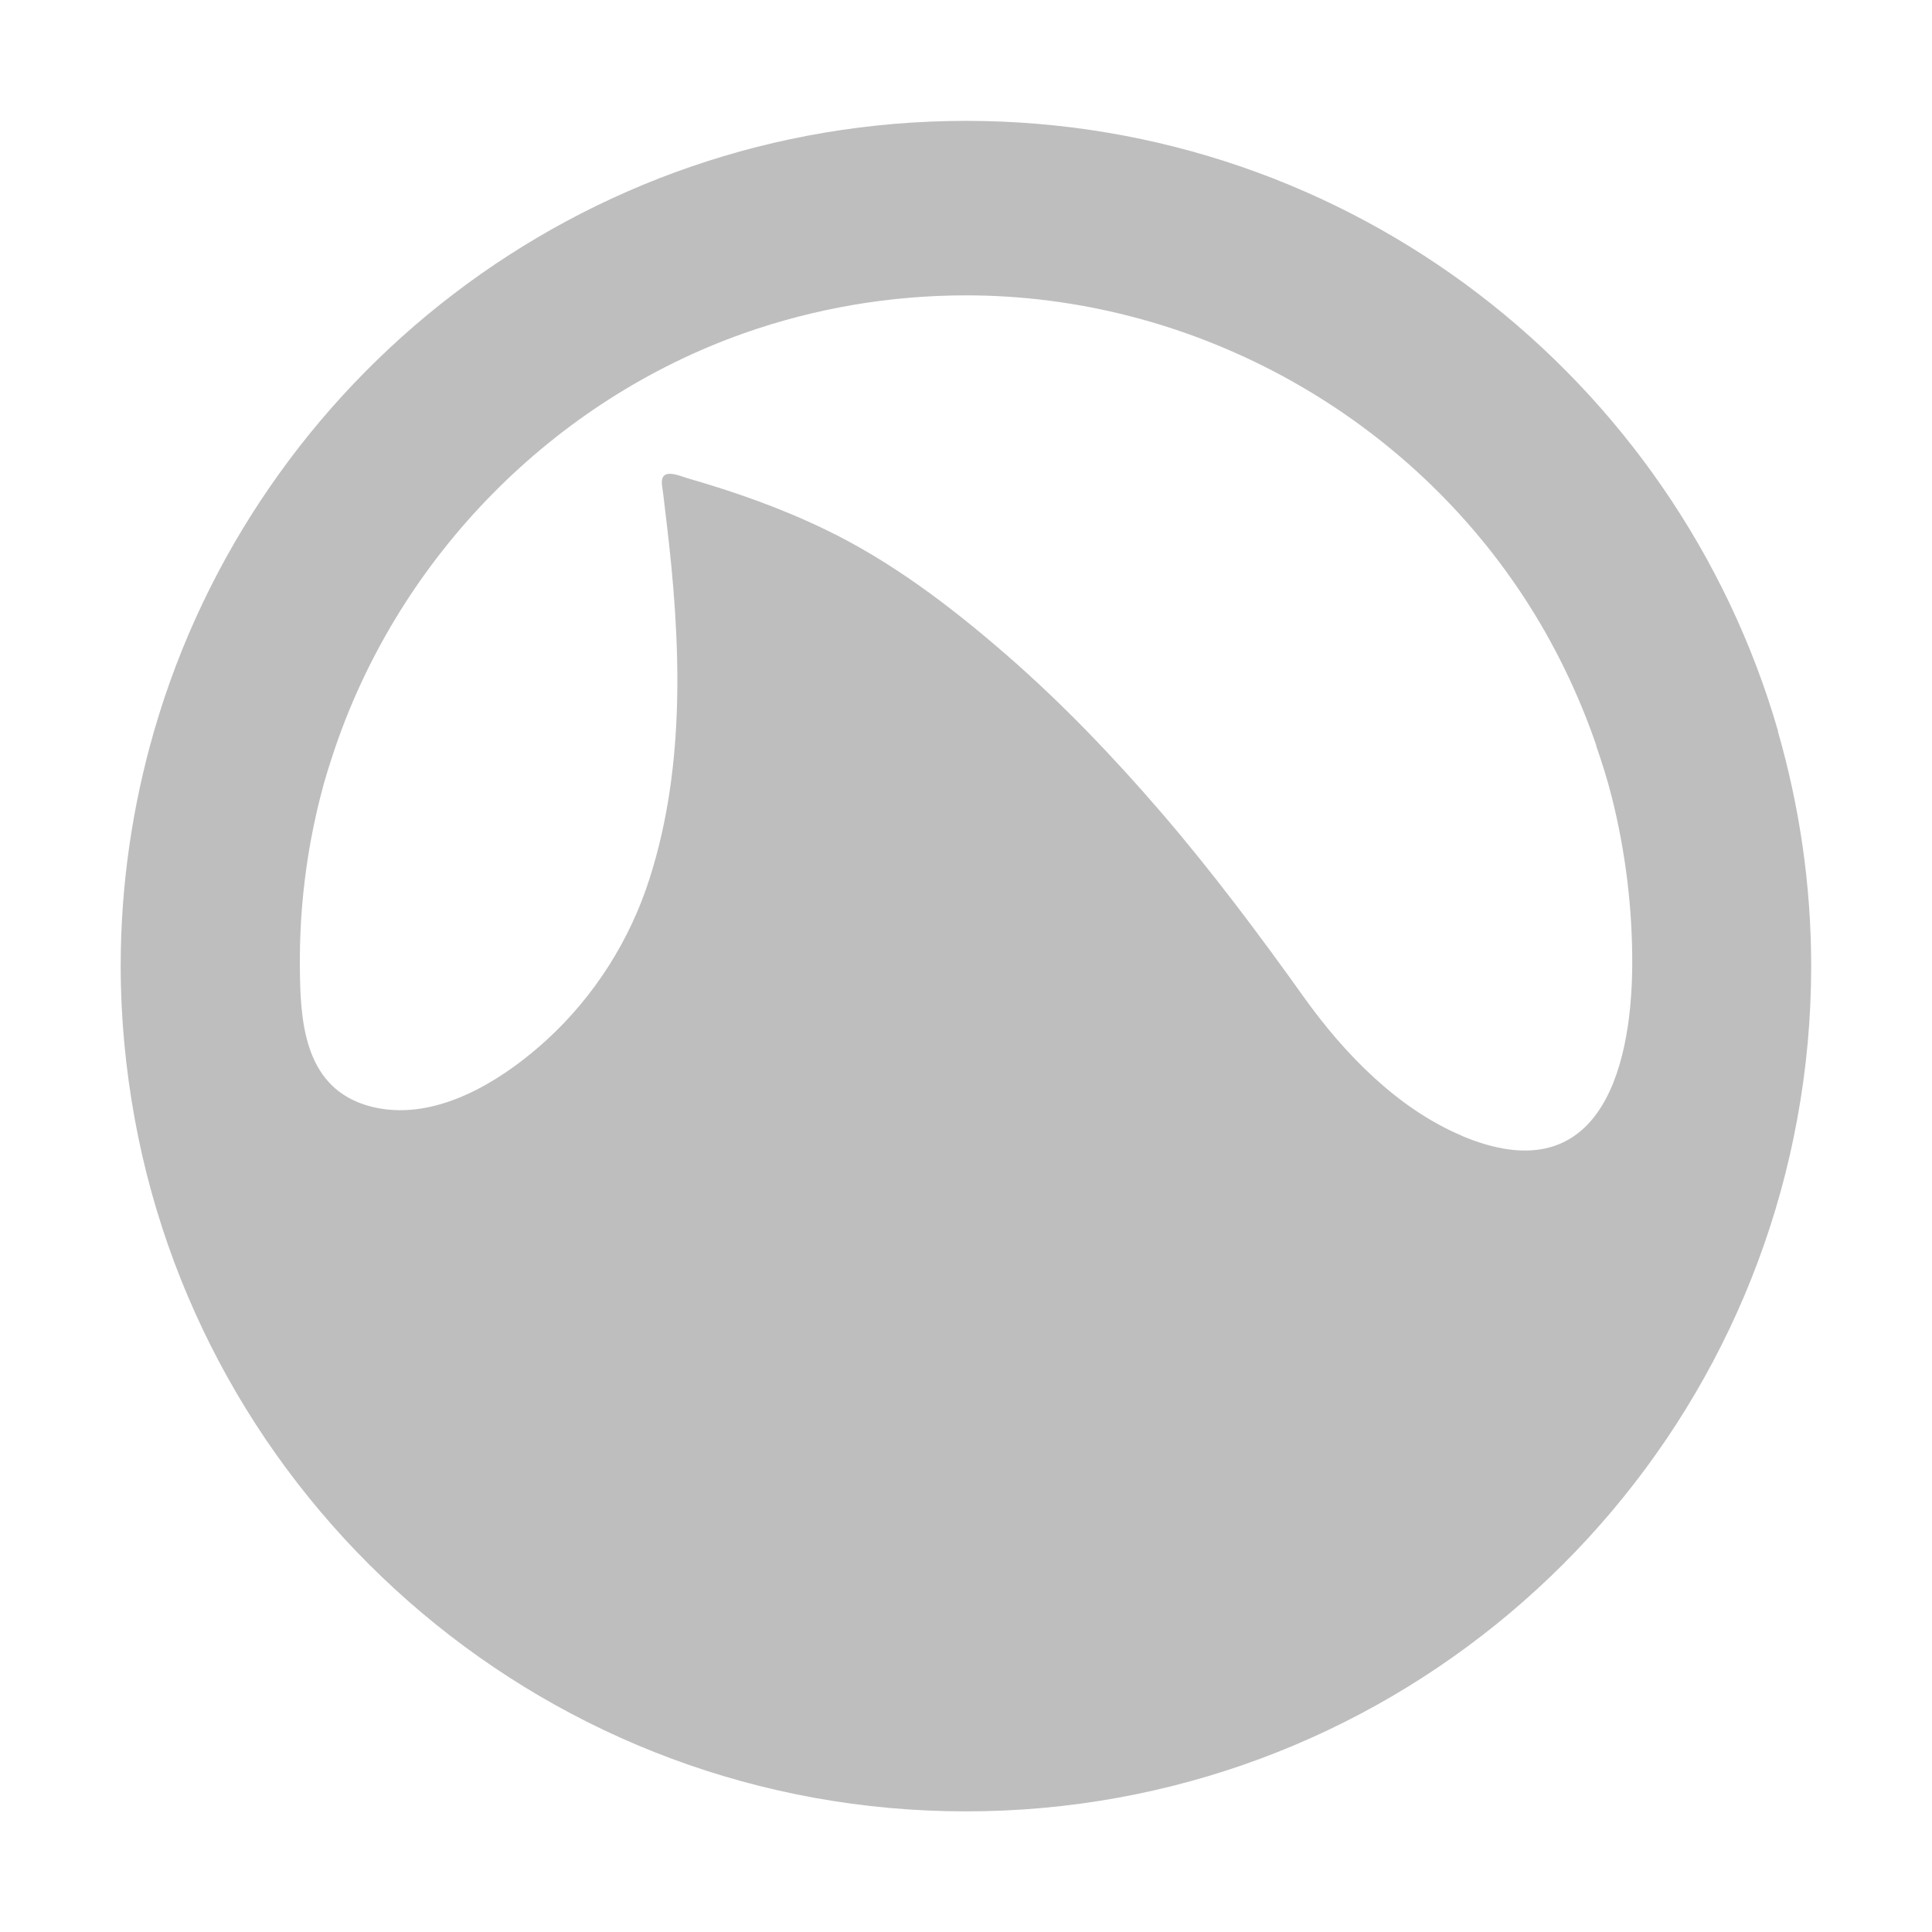 <svg width="16" height="16" version="1.1" xmlns="http://www.w3.org/2000/svg">
	<path d="m12.105 9.405c-0.529-0.223-0.97-0.677-1.299-1.136-0.377-0.528-0.764-1.046-1.187-1.538-0.398-0.462-0.821-0.905-1.28-1.304-0.458-0.399-0.957-0.779-1.507-1.043-0.368-0.178-0.748-0.311-1.14-0.424-0.044-0.012-0.164-0.067-0.2-0.012-0.022 0.034-0.005 0.097-5.6e-4 0.135 0.01 0.081 0.019 0.163 0.029 0.244 0.117 0.974 0.162 2.003-0.141 2.949-0.162 0.51-0.458 0.976-0.853 1.337-0.327 0.299-0.794 0.602-1.258 0.58-0.085-0.004-0.171-0.018-0.257-0.047-0.497-0.168-0.526-0.704-0.528-1.145-0.004-0.474 0.054-0.948 0.171-1.407 0.035-0.142 0.08-0.28 0.127-0.419 0.543-1.574 1.798-2.855 3.376-3.414 0.591-0.209 1.216-0.315 1.843-0.315 1.845 0 3.599 0.948 4.613 2.489 0.254 0.386 0.457 0.804 0.607 1.24h-2e-3c0.048 0.139 0.092 0.277 0.128 0.419 0.116 0.459 0.174 0.933 0.171 1.407-0.007 0.892-0.293 1.877-1.413 1.405m2.621-3.35c-0.843-2.919-3.533-5.055-6.725-5.055-3.191 0-5.882 2.136-6.725 5.055-0.178 0.618-0.276 1.27-0.276 1.945 0 0.433 0.042 0.858 0.117 1.269 0.597 3.26 3.451 5.731 6.883 5.731 3.433 0 6.286-2.47 6.884-5.731 0.076-0.412 0.116-0.836 0.116-1.269 0-0.675-0.098-1.327-0.276-1.945" fill="#bebebe"/>
</svg>
